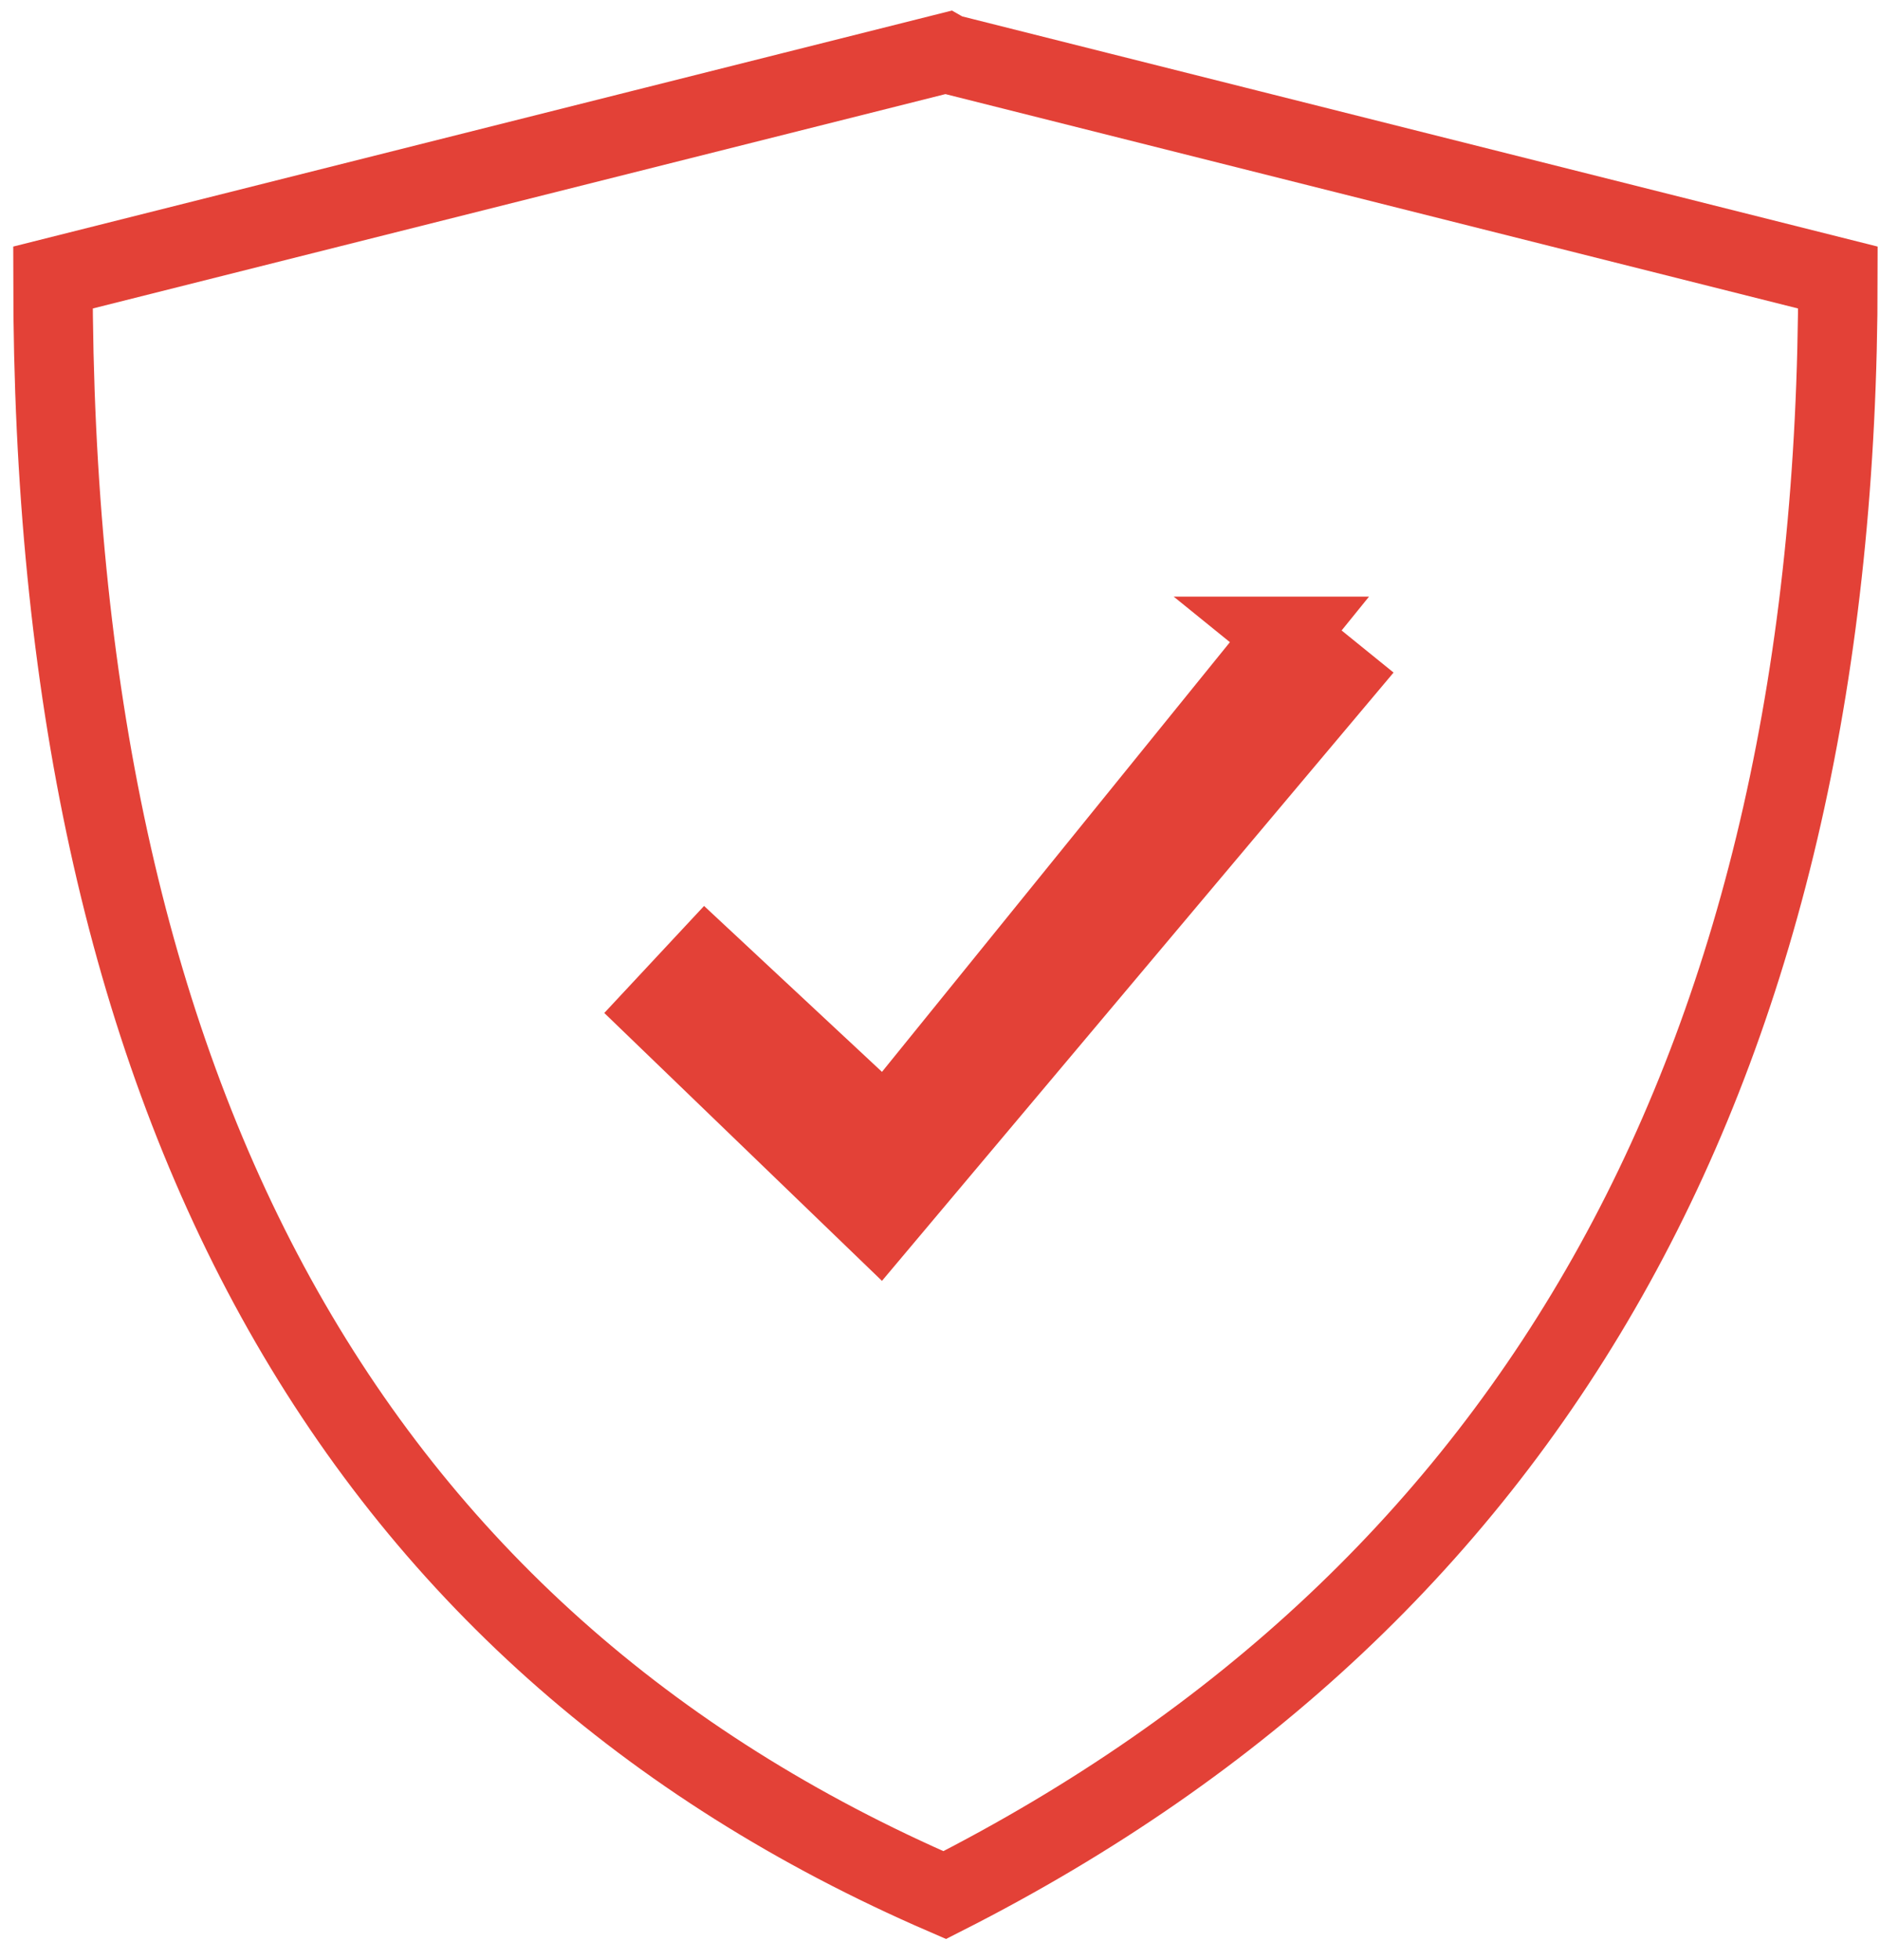 <svg xmlns="http://www.w3.org/2000/svg" width="71" height="74" viewBox="0 0 71 74">
    <g fill="none" fill-rule="evenodd">
        <g stroke="#E34137" stroke-width="3">
            <g>
                <path d="M33.732 0l.042.024L67.41 8.48c0 29.314-11.244 49.674-33.732 61.08C11.226 59.841 0 39.482 0 8.48L33.732 0z" transform="translate(-417 -3326) translate(419 3328)"/>
                <path d="M46.558 22.028l1.94 1.572-17.304 20.572-8.27-7.977 1.74-1.866 6.798 6.339 15.096-18.64z" transform="translate(-417 -3326) translate(419 3328)"/>
            </g>
        </g>
    </g>
</svg>
